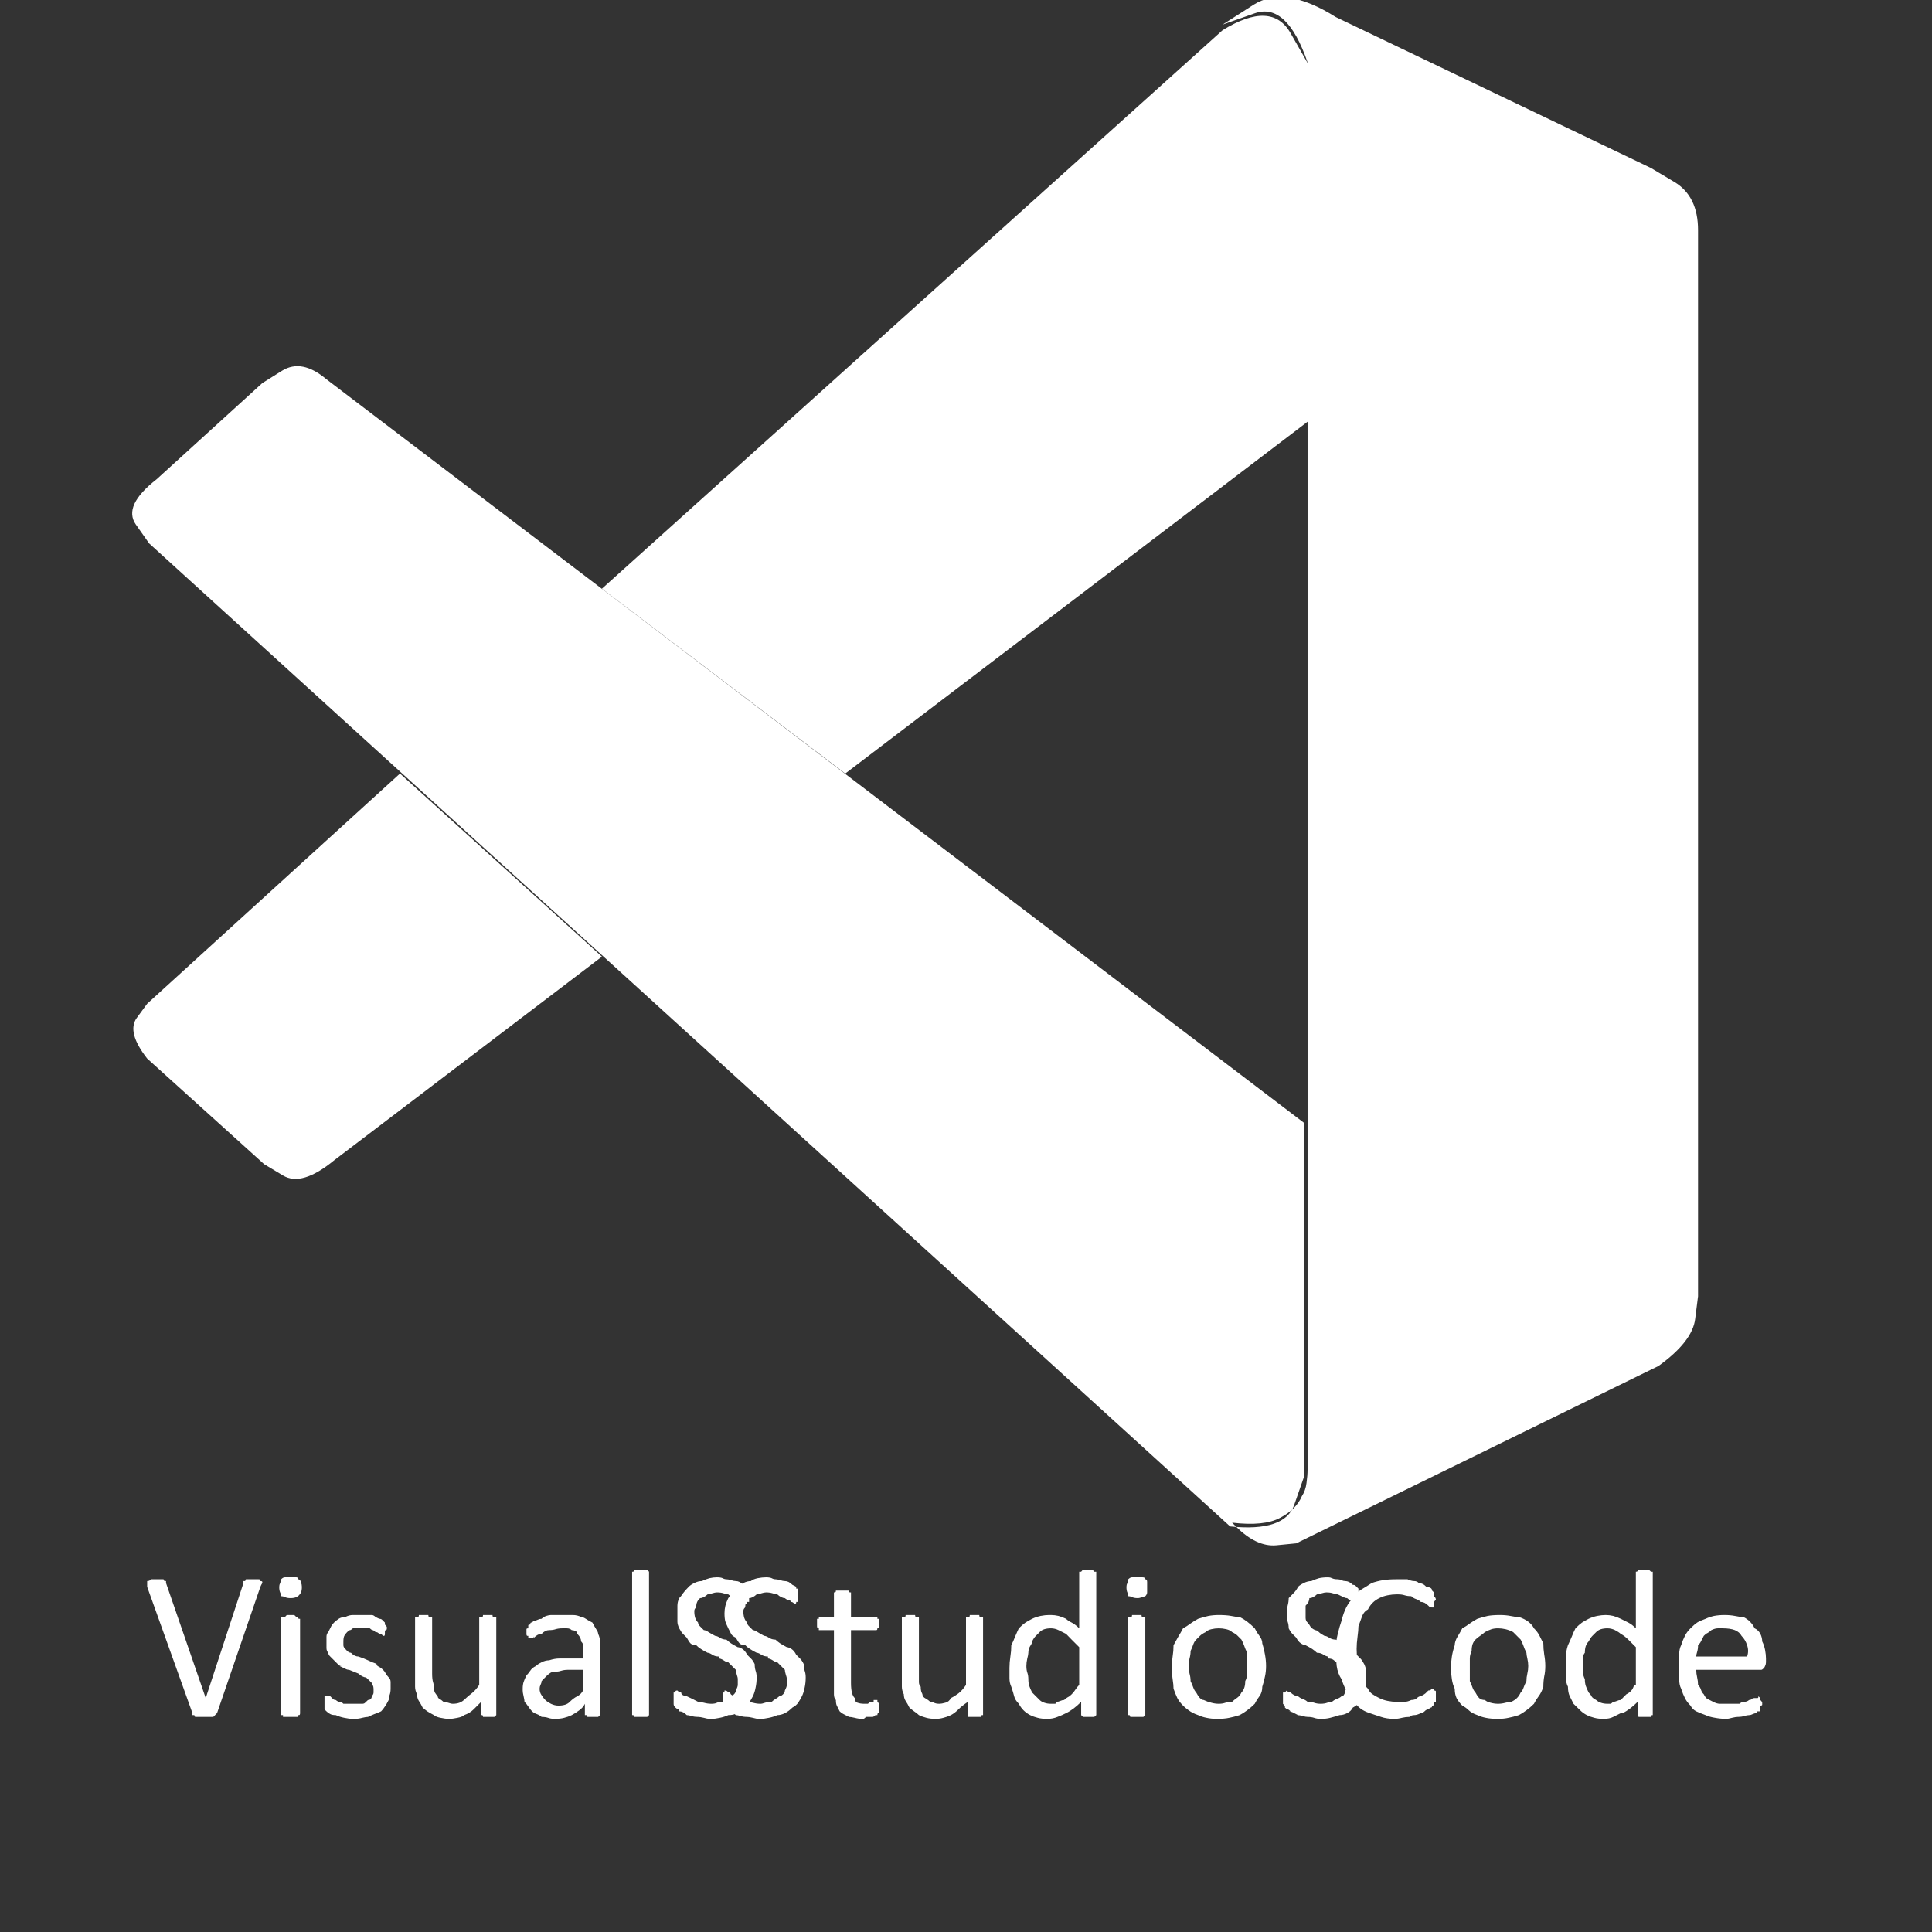 <svg xmlns="http://www.w3.org/2000/svg" xmlns:xlink="http://www.w3.org/1999/xlink" width="128" height="128"><rect width="100%" height="100%" fill="#333333" stroke="none"/><path fill="#ffffff" d="M81.50 101.13L9.88 36Q9.88 36 9 34.75Q8.13 33.50 10.38 31.75L10.38 31.75L17.38 25.38Q17.38 25.38 18.69 24.56Q20 23.75 21.63 25.13L21.63 25.13L86.38 74.38L86.38 97.88Q86.38 97.88 85.75 99.69Q85.13 101.50 81.50 101.13L81.50 101.13ZM39.88 63.38L26.50 51.25L9.75 66.50Q9.75 66.50 9.06 67.44Q8.38 68.38 9.75 70.13L9.75 70.13L17.50 77.13Q17.50 77.13 18.75 77.88Q20 78.63 22.13 76.88L22.13 76.88L39.88 63.38ZM39.88 39L56 51.25L86.88 27.75L86.75 4.38Q86.75 4.38 85.50 2.19Q84.25 0 81 2L81 2L39.88 39ZM81.63 100.88L81.88 101.13Q83.25 102.50 84.56 102.38Q85.88 102.25 85.88 102.25L85.88 102.25L109.88 90.50Q112.13 88.88 112.31 87.38Q112.50 85.88 112.50 85.88L112.50 85.88L112.50 15.25Q112.50 13 110.94 12.06Q109.38 11.13 109.38 11.13L109.38 11.13L88.50 1.13Q85.13-1 83.06 0.31Q81 1.63 81 1.63L81 1.63Q81 1.63 83.13 0.88Q85.25 0.13 86.63 4.13L86.63 4.13L86.63 97.38Q86.63 97.75 86.56 98.25Q86.50 98.75 86.25 99.13L86.25 99.13Q85.88 100 84.81 100.56Q83.75 101.13 81.63 100.88L81.63 100.88ZM17.25 105.13L14.38 113.50Q14.38 113.50 14.31 113.56Q14.25 113.63 14.25 113.63L14.25 113.63L14.25 113.63Q14.25 113.63 14.19 113.69Q14.13 113.75 14.13 113.75L14.13 113.75L14.13 113.75Q14.13 113.75 14.06 113.75Q14 113.75 13.88 113.75L13.88 113.75Q13.88 113.75 13.75 113.75Q13.63 113.75 13.63 113.75L13.63 113.75Q13.50 113.75 13.44 113.75Q13.38 113.75 13.25 113.75L13.25 113.75L13.25 113.75Q13.25 113.75 13.19 113.75Q13.13 113.75 13.13 113.75L13.13 113.75Q13 113.75 13 113.75Q13 113.75 13 113.75L13 113.75Q12.88 113.75 12.88 113.69Q12.88 113.63 12.88 113.63L12.88 113.63L12.88 113.63Q12.88 113.63 12.81 113.63Q12.75 113.63 12.75 113.63L12.75 113.63L12.75 113.63Q12.75 113.63 12.75 113.56Q12.75 113.50 12.75 113.50L12.75 113.50L12.75 113.50L9.75 105.13Q9.75 105.13 9.75 105.06Q9.75 105 9.75 104.88L9.75 104.88L9.75 104.88Q9.75 104.88 9.75 104.81Q9.75 104.75 9.75 104.75L9.75 104.75Q9.88 104.75 9.94 104.69Q10 104.63 10 104.63L10 104.63L10 104.63Q10.13 104.63 10.19 104.63Q10.25 104.63 10.38 104.63L10.38 104.63Q10.50 104.63 10.56 104.63Q10.63 104.63 10.63 104.63L10.63 104.63Q10.75 104.63 10.81 104.63Q10.88 104.63 10.88 104.75L10.88 104.75Q10.88 104.75 10.88 104.75Q10.88 104.75 11 104.75L11 104.75Q11 104.75 11 104.81Q11 104.88 11 104.88L11 104.88L13.63 112.50L16.13 104.88L16.13 104.75Q16.13 104.75 16.19 104.75Q16.25 104.75 16.25 104.75L16.25 104.75L16.25 104.75Q16.25 104.63 16.31 104.63Q16.38 104.63 16.50 104.63L16.50 104.63Q16.50 104.63 16.50 104.63Q16.50 104.63 16.50 104.63L16.50 104.63L16.50 104.63Q16.50 104.63 16.63 104.63Q16.75 104.63 16.75 104.63L16.75 104.63Q16.88 104.63 17 104.63Q17.13 104.63 17.13 104.63L17.13 104.63L17.13 104.63Q17.25 104.63 17.25 104.69Q17.25 104.75 17.25 104.75L17.25 104.75Q17.38 104.75 17.38 104.81Q17.38 104.88 17.38 104.88L17.38 104.88Q17.38 104.88 17.31 105Q17.25 105.13 17.25 105.13L17.25 105.13L17.25 105.13ZM19.88 107.25L19.88 113.50Q19.88 113.63 19.81 113.63Q19.75 113.63 19.75 113.63L19.75 113.63L19.75 113.63Q19.75 113.63 19.75 113.63Q19.75 113.63 19.75 113.75L19.75 113.75L19.75 113.75Q19.63 113.75 19.63 113.75Q19.63 113.75 19.50 113.75L19.50 113.75L19.50 113.75Q19.50 113.75 19.44 113.75Q19.38 113.75 19.25 113.75L19.25 113.75Q19.13 113.75 19.06 113.75Q19 113.75 19 113.75L19 113.75L19 113.75Q18.88 113.75 18.88 113.75Q18.88 113.75 18.75 113.75L18.75 113.75L18.75 113.75Q18.75 113.63 18.75 113.63Q18.75 113.63 18.63 113.63L18.63 113.63L18.63 113.63Q18.63 113.63 18.63 113.63Q18.63 113.63 18.63 113.50L18.63 113.50Q18.63 113.50 18.63 113.50Q18.63 113.50 18.63 113.50L18.63 113.50L18.63 113.50L18.63 107.25Q18.63 107.25 18.63 107.25Q18.63 107.25 18.63 107.25L18.63 107.25Q18.63 107.25 18.63 107.25Q18.63 107.25 18.63 107.13L18.63 107.13L18.63 107.13Q18.75 107.13 18.75 107.13Q18.75 107.13 18.75 107.13L18.75 107.13L18.75 107.13Q18.88 107.13 18.88 107.13Q18.88 107.13 19 107L19 107L19 107Q19 107 19.06 107Q19.13 107 19.25 107L19.25 107Q19.38 107 19.44 107Q19.50 107 19.50 107L19.50 107L19.50 107Q19.63 107.13 19.63 107.13Q19.63 107.13 19.75 107.13L19.75 107.13Q19.75 107.13 19.75 107.13Q19.75 107.13 19.75 107.13L19.75 107.13Q19.75 107.25 19.81 107.25Q19.88 107.25 19.88 107.25L19.88 107.25ZM20 105.13L20 105.13Q20 105.38 19.94 105.50Q19.88 105.63 19.75 105.75L19.75 105.75Q19.75 105.75 19.63 105.81Q19.50 105.88 19.25 105.88L19.25 105.88Q19 105.88 18.88 105.81Q18.75 105.75 18.63 105.75L18.63 105.75Q18.63 105.63 18.56 105.50Q18.50 105.38 18.50 105.13L18.50 105.13Q18.50 105 18.56 104.88Q18.63 104.75 18.63 104.63L18.63 104.63Q18.75 104.50 18.88 104.50Q19 104.50 19.25 104.50L19.25 104.50Q19.50 104.50 19.63 104.50Q19.75 104.50 19.75 104.63L19.75 104.63Q19.88 104.63 19.94 104.81Q20 105 20 105.13L20 105.13ZM25.88 111.88L25.88 111.88Q25.88 112.13 25.81 112.31Q25.75 112.50 25.75 112.63L25.75 112.63Q25.63 112.88 25.50 113.06Q25.38 113.25 25.25 113.38L25.25 113.38Q25 113.50 24.81 113.56Q24.63 113.63 24.38 113.75L24.38 113.75Q24.25 113.75 24 113.81Q23.75 113.88 23.50 113.88L23.50 113.88Q23.50 113.88 23.44 113.88Q23.38 113.88 23.38 113.88L23.38 113.88L23.38 113.88Q23.38 113.88 23.38 113.88Q23.38 113.88 23.38 113.88L23.38 113.88Q23.13 113.88 22.81 113.81Q22.50 113.75 22.25 113.63L22.25 113.63L22.25 113.63Q22 113.63 21.88 113.56Q21.75 113.50 21.63 113.38L21.63 113.38L21.63 113.38Q21.50 113.25 21.50 113.25Q21.50 113.25 21.50 113.13L21.50 113.13L21.50 113.13Q21.50 113.13 21.50 113Q21.50 112.88 21.50 112.88L21.50 112.88Q21.50 112.88 21.50 112.88Q21.50 112.88 21.50 112.75L21.50 112.75L21.50 112.75Q21.50 112.75 21.50 112.75Q21.50 112.75 21.50 112.75L21.50 112.75Q21.50 112.63 21.50 112.56Q21.50 112.50 21.50 112.38L21.50 112.38L21.50 112.38Q21.50 112.38 21.50 112.38Q21.50 112.38 21.50 112.38L21.50 112.38Q21.63 112.38 21.63 112.38Q21.63 112.38 21.63 112.38L21.63 112.38L21.63 112.38Q21.63 112.38 21.69 112.38Q21.75 112.38 21.88 112.38L21.88 112.38Q22 112.50 22.06 112.56Q22.13 112.63 22.25 112.63L22.25 112.63Q22.38 112.75 22.50 112.75Q22.63 112.75 22.75 112.88L22.75 112.88L22.75 112.88Q22.88 112.88 23.06 112.88Q23.25 112.88 23.50 112.88L23.50 112.88Q23.63 112.88 23.75 112.88Q23.88 112.88 24 112.88L24 112.88Q24.13 112.88 24.19 112.81Q24.25 112.75 24.38 112.63L24.38 112.63Q24.50 112.63 24.56 112.56Q24.63 112.50 24.63 112.38L24.63 112.38L24.63 112.38Q24.75 112.25 24.75 112.13Q24.75 112 24.75 112L24.75 112Q24.75 111.88 24.75 111.88Q24.75 111.88 24.75 111.88L24.75 111.88L24.75 111.88Q24.75 111.88 24.75 111.88Q24.75 111.88 24.75 111.88L24.75 111.88Q24.75 111.75 24.69 111.63Q24.63 111.50 24.63 111.50L24.63 111.50L24.63 111.50Q24.50 111.38 24.44 111.31Q24.38 111.25 24.25 111.13L24.25 111.13L24.25 111.13Q24.13 111.13 24 111.06Q23.88 111 23.75 110.88L23.75 110.88L23.75 110.88L23.13 110.63Q23 110.63 22.88 110.56Q22.75 110.50 22.50 110.38L22.50 110.38L22.63 110.38Q22.50 110.38 22.38 110.25Q22.25 110.13 22.13 110L22.13 110L22.13 110Q22 109.88 21.88 109.75Q21.75 109.63 21.75 109.50L21.75 109.50L21.75 109.50Q21.63 109.38 21.63 109.19Q21.63 109 21.63 108.88L21.63 108.88Q21.63 108.88 21.63 108.88Q21.63 108.88 21.63 108.75L21.63 108.75L21.63 108.75Q21.63 108.63 21.63 108.44Q21.63 108.25 21.75 108.13L21.75 108.13Q21.88 107.88 21.94 107.75Q22 107.63 22.13 107.50L22.13 107.50L22.13 107.50Q22.25 107.38 22.44 107.25Q22.63 107.13 22.88 107.13L22.88 107.13Q23.13 107 23.38 107Q23.63 107 23.88 107L23.88 107Q24 107 24.13 107Q24.25 107 24.38 107L24.38 107L24.38 107Q24.50 107 24.63 107Q24.75 107 24.88 107.13L24.88 107.13Q24.88 107.13 25 107.19Q25.13 107.25 25.13 107.25L25.13 107.25Q25.25 107.25 25.31 107.31Q25.38 107.38 25.38 107.38L25.38 107.38Q25.38 107.38 25.44 107.44Q25.50 107.50 25.50 107.50L25.50 107.50Q25.50 107.50 25.50 107.50Q25.50 107.50 25.50 107.50L25.50 107.50Q25.50 107.63 25.50 107.63Q25.50 107.63 25.50 107.63L25.50 107.63L25.50 107.63Q25.63 107.75 25.63 107.81Q25.63 107.88 25.63 107.88L25.63 107.88Q25.63 108 25.56 108Q25.50 108 25.50 108.13L25.50 108.13L25.50 108.13Q25.50 108.13 25.50 108.13Q25.50 108.13 25.50 108.13L25.50 108.13Q25.50 108.13 25.50 108.19Q25.50 108.25 25.50 108.25L25.50 108.25L25.50 108.25Q25.50 108.25 25.50 108.25Q25.50 108.25 25.50 108.25L25.50 108.25Q25.50 108.38 25.44 108.38Q25.38 108.38 25.38 108.38L25.38 108.38Q25.38 108.38 25.38 108.38Q25.38 108.38 25.38 108.38L25.38 108.38L25.38 108.38Q25.38 108.38 25.31 108.31Q25.25 108.25 25.25 108.25L25.25 108.25Q25.13 108.25 25.06 108.19Q25 108.13 24.88 108.13L24.88 108.13L24.88 108.13Q24.75 108 24.69 108Q24.63 108 24.50 107.88L24.50 107.88L24.50 107.88Q24.38 107.88 24.19 107.88Q24 107.88 23.88 107.88L23.88 107.88Q23.88 107.88 23.88 107.88Q23.88 107.88 23.88 107.88L23.88 107.88L23.88 107.88Q23.88 107.88 23.88 107.88Q23.88 107.88 23.88 107.88L23.88 107.88Q23.75 107.88 23.63 107.88Q23.50 107.88 23.38 107.88L23.38 107.88L23.38 107.88Q23.25 108 23.19 108Q23.13 108 23 108.13L23 108.13L23 108.13Q22.88 108.25 22.81 108.38Q22.75 108.50 22.75 108.75L22.75 108.75Q22.75 108.75 22.75 108.75Q22.75 108.75 22.75 108.75L22.75 108.75L22.75 108.75Q22.75 108.75 22.75 108.75Q22.75 108.75 22.75 108.75L22.75 108.75Q22.75 108.88 22.75 109Q22.75 109.13 22.88 109.25L22.88 109.25L22.88 109.25Q22.88 109.25 23 109.38Q23.13 109.50 23.25 109.50L23.25 109.50Q23.38 109.63 23.50 109.69Q23.63 109.75 23.75 109.75L23.75 109.75Q24.13 109.88 24.38 110Q24.63 110.13 25 110.25L25 110.25L24.88 110.25Q25 110.38 25.13 110.44Q25.25 110.50 25.38 110.63L25.38 110.63Q25.50 110.75 25.56 110.88Q25.63 111 25.75 111.13L25.75 111.13Q25.88 111.25 25.88 111.44Q25.88 111.63 25.88 111.88L25.88 111.88ZM32.88 107.25L32.88 113.50Q32.88 113.63 32.88 113.63Q32.88 113.63 32.88 113.63L32.88 113.63L32.88 113.63Q32.88 113.63 32.88 113.63Q32.88 113.63 32.75 113.75L32.75 113.75Q32.75 113.75 32.69 113.75Q32.63 113.75 32.63 113.75L32.63 113.75L32.63 113.75Q32.63 113.75 32.56 113.75Q32.50 113.75 32.38 113.75L32.38 113.75Q32.38 113.75 32.25 113.75Q32.13 113.75 32.13 113.75L32.13 113.75Q32.13 113.75 32.06 113.75Q32 113.75 32 113.75L32 113.75L32 113.75Q32 113.63 31.94 113.63Q31.88 113.63 31.88 113.63L31.88 113.63L31.88 113.63Q31.88 113.63 31.88 113.63Q31.88 113.63 31.88 113.50L31.88 113.50Q31.88 113.50 31.88 113.50Q31.88 113.50 31.88 113.50L31.88 113.50L31.88 113.50L31.88 112.75Q31.63 113 31.38 113.25Q31.13 113.50 30.75 113.63L30.75 113.63Q30.63 113.75 30.31 113.81Q30 113.88 29.75 113.88L29.75 113.88L29.75 113.88Q29.50 113.88 29.19 113.81Q28.88 113.75 28.75 113.63L28.75 113.63Q28.50 113.50 28.31 113.38Q28.13 113.25 28 113.13L28 113.13L28 113.13Q27.88 112.88 27.75 112.69Q27.63 112.50 27.63 112.25L27.63 112.25L27.63 112.25Q27.50 112 27.50 111.75Q27.50 111.50 27.50 111.13L27.50 111.13Q27.50 111.13 27.50 111.13Q27.50 111.13 27.50 111.13L27.50 111.13L27.50 111.13L27.50 107.25Q27.50 107.25 27.50 107.25Q27.50 107.25 27.50 107.25L27.50 107.25Q27.50 107.25 27.50 107.25Q27.50 107.25 27.50 107.13L27.50 107.13L27.50 107.13Q27.50 107.13 27.56 107.13Q27.63 107.13 27.63 107.13L27.63 107.13L27.63 107.13Q27.63 107.13 27.69 107.13Q27.75 107.13 27.75 107L27.75 107L27.75 107Q27.88 107 27.94 107Q28 107 28.13 107L28.13 107Q28.13 107 28.19 107Q28.25 107 28.38 107L28.38 107L28.38 107Q28.38 107.13 28.44 107.13Q28.50 107.13 28.50 107.13L28.50 107.13Q28.63 107.13 28.63 107.13Q28.63 107.13 28.63 107.13L28.63 107.13Q28.63 107.25 28.63 107.25Q28.63 107.25 28.63 107.25L28.63 107.25L28.63 110.88Q28.63 111.25 28.69 111.44Q28.75 111.63 28.75 111.75L28.75 111.75Q28.75 112 28.81 112.13Q28.88 112.25 29 112.38L29 112.38Q29 112.50 29.13 112.56Q29.25 112.63 29.38 112.75L29.38 112.75Q29.50 112.75 29.69 112.81Q29.88 112.88 30 112.88L30 112.88Q30.25 112.88 30.44 112.81Q30.63 112.75 30.88 112.50L30.88 112.50Q31 112.38 31.25 112.19Q31.50 112 31.75 111.63L31.75 111.63L31.75 107.25Q31.75 107.25 31.75 107.25Q31.75 107.25 31.75 107.25L31.75 107.25Q31.75 107.25 31.75 107.25Q31.75 107.25 31.75 107.13L31.75 107.13L31.75 107.13Q31.75 107.13 31.81 107.13Q31.88 107.13 31.88 107.13L31.88 107.13L31.88 107.13Q31.88 107.13 31.94 107.13Q32 107.13 32 107L32 107L32 107Q32.13 107 32.19 107Q32.25 107 32.38 107L32.38 107Q32.38 107 32.44 107Q32.50 107 32.63 107L32.63 107L32.63 107Q32.63 107.13 32.69 107.13Q32.75 107.13 32.75 107.13L32.75 107.13Q32.88 107.13 32.88 107.13Q32.88 107.13 32.88 107.13L32.88 107.13Q32.88 107.25 32.88 107.25Q32.88 107.25 32.88 107.25L32.88 107.25ZM39.75 109.25L39.75 113.50Q39.75 113.63 39.75 113.63Q39.75 113.63 39.75 113.63L39.75 113.63Q39.63 113.75 39.63 113.75Q39.63 113.75 39.50 113.75L39.50 113.75L39.50 113.75Q39.50 113.75 39.44 113.75Q39.38 113.75 39.25 113.75L39.25 113.75Q39.25 113.75 39.25 113.75Q39.25 113.75 39.25 113.75L39.25 113.75L39.25 113.75Q39.25 113.75 39.25 113.75Q39.25 113.75 39.25 113.75L39.25 113.75Q39.13 113.75 39.06 113.75Q39 113.75 39 113.75L39 113.75L39 113.75Q39 113.75 38.94 113.75Q38.88 113.75 38.88 113.63L38.88 113.63L38.88 113.63Q38.75 113.63 38.75 113.63Q38.75 113.63 38.75 113.50L38.75 113.50L38.75 112.88Q38.63 113.13 38.38 113.31Q38.13 113.50 37.88 113.63L37.88 113.63L37.88 113.63Q37.63 113.75 37.38 113.81Q37.13 113.88 36.75 113.88L36.75 113.88Q36.75 113.88 36.75 113.88Q36.75 113.88 36.75 113.88L36.75 113.88L36.75 113.88Q36.50 113.88 36.31 113.81Q36.13 113.75 35.88 113.75L35.88 113.75Q35.75 113.63 35.56 113.56Q35.38 113.50 35.25 113.38L35.25 113.38L35.25 113.38Q35.13 113.25 35 113.06Q34.88 112.88 34.75 112.75L34.75 112.75L34.75 112.75Q34.75 112.63 34.69 112.38Q34.63 112.13 34.63 112L34.63 112Q34.63 112 34.63 112Q34.63 112 34.63 111.88L34.63 111.88L34.63 111.88Q34.63 111.63 34.69 111.44Q34.75 111.25 34.88 111L34.88 111Q35 110.88 35.13 110.69Q35.25 110.50 35.50 110.38L35.50 110.38Q35.63 110.25 35.88 110.13Q36.13 110 36.38 110L36.38 110L36.38 110Q36.75 109.88 37.06 109.88Q37.38 109.88 37.75 109.88L37.75 109.88Q37.75 109.88 37.75 109.88Q37.75 109.88 37.75 109.88L37.75 109.88L38.63 109.88L38.63 109.38Q38.63 109.13 38.63 109Q38.63 108.88 38.50 108.75L38.50 108.75Q38.50 108.63 38.44 108.50Q38.38 108.38 38.25 108.25L38.25 108.25L38.25 108.25Q38.25 108.13 38.13 108.06Q38 108 37.88 108L37.88 108L37.88 108Q37.75 107.88 37.56 107.88Q37.38 107.88 37.25 107.88L37.25 107.88Q37.25 107.88 37.25 107.88Q37.25 107.88 37.25 107.88L37.25 107.88L37.25 107.88Q37 107.88 36.81 107.94Q36.63 108 36.38 108L36.38 108Q36.25 108 36.13 108.06Q36 108.13 35.88 108.25L35.88 108.25Q35.75 108.25 35.63 108.31Q35.50 108.38 35.38 108.50L35.38 108.50L35.38 108.38Q35.38 108.50 35.31 108.50Q35.25 108.50 35.13 108.50L35.13 108.50Q35.13 108.50 35.13 108.50Q35.13 108.50 35.13 108.50L35.13 108.50Q35.13 108.50 35.13 108.50Q35.13 108.50 35 108.50L35 108.50L35 108.50Q35 108.50 35 108.50Q35 108.50 35 108.38L35 108.38L35 108.38Q35 108.38 34.94 108.38Q34.88 108.38 34.88 108.25L34.88 108.25L34.88 108.25L34.88 108.13Q34.88 108 34.88 107.94Q34.88 107.88 35 107.88L35 107.88Q35 107.75 35 107.69Q35 107.63 35.13 107.63L35.13 107.63Q35.13 107.50 35.19 107.50Q35.25 107.50 35.38 107.38L35.38 107.38L35.38 107.38Q35.50 107.38 35.63 107.31Q35.75 107.25 35.88 107.25L35.88 107.25Q36 107.13 36.19 107.06Q36.38 107 36.50 107L36.50 107L36.63 107Q36.75 107 36.94 107Q37.13 107 37.25 107L37.25 107Q37.63 107 37.94 107Q38.25 107 38.50 107.13L38.50 107.13Q38.63 107.13 38.81 107.25Q39 107.38 39.25 107.50L39.25 107.50Q39.38 107.75 39.50 107.94Q39.63 108.13 39.63 108.25L39.63 108.25Q39.75 108.50 39.75 108.75Q39.75 109 39.75 109.25L39.75 109.25ZM38.63 112L38.63 110.63L37.63 110.63Q37.38 110.63 37.19 110.69Q37 110.75 36.88 110.75L36.88 110.75Q36.63 110.75 36.50 110.81Q36.38 110.88 36.25 111L36.25 111Q36.13 111.13 36.06 111.19Q36 111.25 35.88 111.38L35.88 111.38L35.88 111.38Q35.88 111.50 35.81 111.63Q35.75 111.75 35.75 111.88L35.75 111.88Q35.75 112.13 35.88 112.31Q36 112.50 36.13 112.63L36.13 112.63Q36.25 112.75 36.50 112.88Q36.75 113 37 113L37 113Q37.25 113 37.44 112.94Q37.63 112.88 37.75 112.75L37.75 112.75Q38 112.50 38.25 112.38Q38.50 112.25 38.63 112L38.63 112L38.63 112ZM43 104.25L43 113.50Q43 113.63 43 113.63Q43 113.63 43 113.63L43 113.63L43 113.63Q43 113.63 43 113.63Q43 113.63 42.88 113.75L42.88 113.75L42.88 113.75Q42.88 113.75 42.81 113.75Q42.75 113.75 42.75 113.75L42.75 113.75L42.75 113.75Q42.63 113.75 42.56 113.75Q42.50 113.75 42.50 113.75L42.50 113.75Q42.38 113.75 42.31 113.75Q42.25 113.75 42.13 113.75L42.13 113.75L42.13 113.75Q42.13 113.75 42.06 113.75Q42 113.75 42 113.75L42 113.75L42 113.75Q42 113.63 41.94 113.63Q41.88 113.63 41.88 113.63L41.88 113.63L41.88 113.63Q41.88 113.63 41.88 113.63Q41.88 113.63 41.88 113.50L41.88 113.50Q41.88 113.50 41.88 113.50Q41.88 113.50 41.88 113.50L41.88 113.50L41.88 113.50L41.88 104.25Q41.88 104.25 41.88 104.19Q41.88 104.13 41.88 104.13L41.88 104.13Q41.88 104.13 41.94 104.13Q42 104.13 42 104L42 104L42 104Q42 104 42.06 104Q42.13 104 42.13 104L42.13 104L42.13 104Q42.25 104 42.31 104Q42.38 104 42.50 104L42.50 104Q42.50 104 42.56 104Q42.63 104 42.75 104L42.75 104L42.75 104Q42.75 104 42.81 104Q42.88 104 42.88 104L42.88 104L42.88 104Q43 104.13 43 104.13Q43 104.13 43 104.13L43 104.13Q43 104.13 43 104.19Q43 104.25 43 104.25L43 104.25ZM50.13 111.13L50.13 111.13Q50.13 111.50 50.06 111.81Q50 112.13 49.88 112.38L49.88 112.38Q49.75 112.63 49.63 112.81Q49.50 113 49.25 113.13L49.25 113.13L49.25 113.13Q49 113.38 48.81 113.50Q48.63 113.63 48.25 113.63L48.25 113.63Q48 113.75 47.69 113.81Q47.38 113.88 47.13 113.88L47.13 113.88Q47.13 113.88 47.13 113.88Q47.13 113.88 47.13 113.88L47.13 113.88L47.13 113.88Q47.13 113.88 47.13 113.88Q47.13 113.88 47 113.88L47 113.88Q46.88 113.88 46.63 113.81Q46.38 113.75 46.25 113.75L46.25 113.75L46.25 113.75Q46 113.75 45.81 113.69Q45.63 113.63 45.50 113.63L45.50 113.63L45.50 113.63Q45.38 113.50 45.25 113.44Q45.13 113.38 45 113.38L45 113.38L45 113.38Q45 113.25 44.94 113.25Q44.88 113.25 44.75 113.13L44.75 113.13L44.75 113.13Q44.75 113.13 44.69 113.06Q44.63 113 44.63 112.88L44.63 112.88L44.63 112.88Q44.63 112.88 44.63 112.81Q44.63 112.75 44.63 112.63L44.63 112.63Q44.63 112.63 44.63 112.63Q44.63 112.63 44.63 112.63L44.63 112.63L44.63 112.63L44.63 112.38Q44.63 112.25 44.63 112.25Q44.63 112.25 44.63 112.13L44.63 112.13L44.63 112.13Q44.63 112.13 44.69 112.13Q44.75 112.13 44.75 112.13L44.75 112.13Q44.75 112.13 44.75 112.06Q44.75 112 44.88 112L44.88 112Q44.88 112 44.88 112Q44.88 112 44.88 112L44.88 112L44.88 112Q44.88 112 44.94 112.06Q45 112.13 45.13 112.13L45.13 112.13Q45.13 112.25 45.25 112.31Q45.38 112.38 45.50 112.38L45.50 112.38Q45.75 112.50 45.88 112.56Q46 112.63 46.25 112.75L46.25 112.75Q46.38 112.75 46.63 112.81Q46.88 112.88 47.13 112.88L47.13 112.88Q47.38 112.88 47.50 112.81Q47.63 112.75 47.88 112.75L47.88 112.75Q48 112.63 48.13 112.56Q48.25 112.50 48.38 112.38L48.38 112.38Q48.50 112.38 48.63 112.25Q48.75 112.13 48.75 112L48.75 112Q48.88 111.75 48.88 111.63Q48.88 111.50 48.88 111.25L48.88 111.25Q48.88 111.13 48.81 110.94Q48.75 110.75 48.75 110.63L48.75 110.63Q48.63 110.50 48.50 110.38Q48.38 110.25 48.25 110.13L48.25 110.13L48.25 110.13Q48.13 110.13 47.94 110Q47.75 109.88 47.63 109.88L47.63 109.88L47.63 109.75Q47.38 109.75 47.19 109.63Q47 109.50 46.88 109.50L46.88 109.50Q46.63 109.38 46.44 109.25Q46.25 109.13 46.13 109L46.13 109Q45.88 109 45.75 108.88Q45.63 108.75 45.50 108.50L45.50 108.50L45.50 108.50Q45.38 108.38 45.25 108.25Q45.13 108.13 45 107.88L45 107.88L45 107.88Q44.88 107.63 44.88 107.44Q44.88 107.25 44.88 106.88L44.88 106.88Q44.88 106.63 44.88 106.38Q44.88 106.13 45 105.88L45 105.88Q45.13 105.75 45.25 105.56Q45.38 105.38 45.63 105.13L45.63 105.13Q45.75 105 46 104.88Q46.25 104.75 46.50 104.75L46.50 104.75Q46.75 104.63 47 104.56Q47.25 104.50 47.50 104.50L47.50 104.50Q47.50 104.50 47.50 104.50Q47.50 104.50 47.50 104.50L47.50 104.50L47.50 104.50Q47.75 104.50 47.88 104.56Q48 104.63 48.13 104.63L48.13 104.63Q48.25 104.63 48.44 104.69Q48.63 104.75 48.75 104.75L48.75 104.75Q48.88 104.75 49 104.81Q49.13 104.88 49.25 105L49.25 105Q49.38 105 49.44 105.06Q49.50 105.13 49.50 105.13L49.50 105.13Q49.50 105.13 49.50 105.19Q49.50 105.25 49.63 105.25L49.63 105.25L49.63 105.25Q49.63 105.25 49.63 105.25Q49.63 105.25 49.63 105.38L49.63 105.38Q49.63 105.38 49.63 105.38Q49.63 105.38 49.63 105.50L49.63 105.50Q49.63 105.50 49.63 105.56Q49.63 105.63 49.63 105.63L49.63 105.63Q49.63 105.75 49.63 105.81Q49.63 105.88 49.63 105.88L49.63 105.88L49.63 105.88Q49.63 106 49.63 106Q49.63 106 49.63 106.13L49.63 106.13L49.63 106.13Q49.63 106.13 49.56 106.13Q49.50 106.13 49.50 106.13L49.50 106.13L49.50 106.13Q49.50 106.13 49.50 106.19Q49.50 106.25 49.50 106.25L49.50 106.25Q49.50 106.25 49.50 106.25Q49.50 106.25 49.50 106.25L49.50 106.25L49.50 106.25Q49.38 106.25 49.31 106.19Q49.25 106.13 49.25 106.13L49.25 106.13Q49.13 106 49 106Q48.88 106 48.88 105.88L48.88 105.88L48.75 105.88Q48.63 105.88 48.50 105.81Q48.38 105.75 48.25 105.63L48.25 105.63L48.25 105.63Q48.13 105.63 47.94 105.56Q47.75 105.50 47.50 105.50L47.50 105.50Q47.38 105.50 47.19 105.56Q47 105.63 46.88 105.63L46.88 105.63Q46.75 105.75 46.63 105.81Q46.50 105.88 46.38 105.88L46.38 105.88L46.38 105.88Q46.25 106 46.19 106.13Q46.13 106.25 46.13 106.38L46.13 106.38L46.13 106.38Q46.13 106.50 46.06 106.56Q46 106.63 46 106.75L46 106.75Q46 107 46.06 107.19Q46.13 107.38 46.25 107.50L46.25 107.50Q46.25 107.63 46.38 107.75Q46.50 107.88 46.63 108L46.63 108Q46.75 108 46.94 108.13Q47.13 108.25 47.38 108.38L47.38 108.38Q47.50 108.38 47.69 108.50Q47.88 108.63 48.13 108.63L48.13 108.63Q48.25 108.75 48.44 108.88Q48.63 109 48.88 109.13L48.88 109.13Q49 109.13 49.19 109.25Q49.38 109.38 49.50 109.63L49.50 109.63L49.50 109.63Q49.63 109.75 49.75 109.88Q49.88 110 50 110.25L50 110.25Q50 110.50 50.06 110.69Q50.13 110.88 50.13 111.13L50.13 111.13ZM53.38 111.13L53.38 111.13Q53.38 111.50 53.31 111.81Q53.25 112.13 53.13 112.38L53.13 112.38Q53 112.63 52.88 112.81Q52.75 113 52.50 113.13L52.50 113.13L52.50 113.13Q52.25 113.38 52 113.50Q51.75 113.63 51.50 113.63L51.50 113.63Q51.25 113.75 50.94 113.81Q50.63 113.88 50.38 113.88L50.38 113.88Q50.38 113.88 50.38 113.88Q50.38 113.88 50.38 113.88L50.38 113.88L50.38 113.88Q50.25 113.88 50.25 113.88Q50.25 113.88 50.25 113.88L50.25 113.88Q50.13 113.88 49.88 113.81Q49.63 113.75 49.50 113.75L49.50 113.75L49.50 113.75Q49.25 113.75 49.06 113.69Q48.88 113.63 48.75 113.63L48.75 113.63L48.75 113.63Q48.63 113.50 48.50 113.44Q48.38 113.38 48.25 113.38L48.25 113.38L48.25 113.38Q48.25 113.25 48.13 113.25Q48 113.25 48 113.13L48 113.13L48 113.13Q48 113.13 47.94 113.06Q47.88 113 47.88 112.88L47.88 112.88L47.88 112.88Q47.88 112.88 47.88 112.81Q47.88 112.75 47.88 112.63L47.88 112.63Q47.88 112.63 47.88 112.63Q47.88 112.63 47.88 112.63L47.88 112.63L47.88 112.63L47.88 112.38Q47.88 112.25 47.88 112.25Q47.88 112.25 47.88 112.13L47.88 112.13L47.88 112.13Q47.88 112.13 47.88 112.13Q47.88 112.13 48 112.13L48 112.13Q48 112.13 48 112.06Q48 112 48 112L48 112Q48 112 48 112Q48 112 48 112L48 112L48 112Q48.13 112 48.19 112.06Q48.25 112.13 48.38 112.13L48.38 112.13Q48.38 112.25 48.50 112.31Q48.63 112.38 48.75 112.38L48.75 112.38Q48.88 112.50 49.06 112.56Q49.25 112.63 49.50 112.75L49.50 112.75Q49.63 112.75 49.88 112.81Q50.13 112.88 50.38 112.88L50.38 112.88Q50.50 112.88 50.69 112.81Q50.88 112.75 51.13 112.75L51.13 112.75Q51.25 112.63 51.38 112.56Q51.50 112.50 51.63 112.38L51.63 112.38Q51.75 112.38 51.88 112.25Q52 112.13 52 112L52 112Q52.13 111.75 52.13 111.63Q52.13 111.50 52.13 111.25L52.13 111.25Q52.13 111.13 52.06 110.94Q52 110.75 52 110.63L52 110.63Q51.88 110.50 51.75 110.38Q51.63 110.25 51.50 110.13L51.50 110.13L51.50 110.13Q51.38 110.13 51.19 110Q51 109.88 50.88 109.88L50.88 109.88L50.88 109.75Q50.63 109.75 50.44 109.63Q50.25 109.50 50.13 109.50L50.13 109.50Q49.88 109.38 49.69 109.25Q49.50 109.13 49.38 109L49.38 109Q49.13 109 49 108.88Q48.88 108.75 48.75 108.50L48.75 108.50L48.75 108.50Q48.50 108.38 48.44 108.25Q48.38 108.13 48.25 107.88L48.25 107.88L48.25 107.88Q48.13 107.63 48.06 107.44Q48 107.25 48 106.88L48 106.88Q48 106.63 48.06 106.38Q48.13 106.13 48.25 105.88L48.25 105.88Q48.38 105.75 48.50 105.56Q48.63 105.38 48.88 105.13L48.88 105.13Q49 105 49.25 104.88Q49.50 104.75 49.75 104.75L49.75 104.75Q49.88 104.63 50.19 104.56Q50.50 104.50 50.75 104.50L50.75 104.50Q50.75 104.50 50.75 104.50Q50.75 104.50 50.75 104.50L50.75 104.50L50.75 104.50Q51 104.50 51.13 104.56Q51.25 104.63 51.38 104.63L51.38 104.63Q51.50 104.63 51.69 104.69Q51.88 104.75 52 104.75L52 104.75Q52.13 104.75 52.25 104.81Q52.38 104.88 52.50 105L52.50 105Q52.50 105 52.63 105.06Q52.75 105.13 52.75 105.13L52.75 105.13Q52.75 105.13 52.75 105.19Q52.75 105.25 52.75 105.25L52.75 105.25L52.75 105.25Q52.88 105.25 52.88 105.25Q52.88 105.25 52.88 105.38L52.88 105.38Q52.88 105.38 52.88 105.38Q52.88 105.38 52.88 105.50L52.88 105.50Q52.88 105.50 52.88 105.56Q52.88 105.63 52.88 105.63L52.88 105.63Q52.88 105.75 52.88 105.81Q52.88 105.88 52.88 105.88L52.88 105.88L52.88 105.88Q52.88 106 52.88 106Q52.88 106 52.88 106.13L52.88 106.13L52.88 106.13Q52.75 106.13 52.75 106.13Q52.75 106.13 52.75 106.13L52.75 106.13L52.75 106.13Q52.75 106.13 52.75 106.19Q52.75 106.25 52.63 106.25L52.63 106.25Q52.63 106.25 52.63 106.25Q52.63 106.25 52.63 106.25L52.63 106.25L52.63 106.25Q52.63 106.25 52.56 106.19Q52.50 106.13 52.38 106.13L52.38 106.13Q52.38 106 52.25 106Q52.13 106 52 105.88L52 105.88L52 105.88Q51.88 105.88 51.75 105.81Q51.63 105.75 51.50 105.63L51.50 105.63L51.50 105.63Q51.38 105.63 51.19 105.56Q51 105.50 50.75 105.50L50.75 105.50Q50.63 105.50 50.44 105.56Q50.25 105.63 50.13 105.63L50.13 105.63Q50 105.75 49.88 105.81Q49.75 105.88 49.63 105.88L49.63 105.88L49.63 105.88Q49.50 106 49.44 106.13Q49.38 106.25 49.38 106.38L49.38 106.38L49.38 106.38Q49.38 106.50 49.31 106.56Q49.25 106.63 49.25 106.75L49.25 106.75Q49.25 107 49.31 107.19Q49.38 107.38 49.50 107.50L49.50 107.50Q49.50 107.63 49.63 107.75Q49.75 107.88 49.88 108L49.88 108Q50 108 50.19 108.13Q50.38 108.25 50.63 108.38L50.63 108.38Q50.75 108.38 50.94 108.50Q51.13 108.63 51.38 108.63L51.38 108.63Q51.50 108.75 51.69 108.88Q51.88 109 52.13 109.13L52.13 109.13Q52.25 109.13 52.44 109.25Q52.63 109.38 52.75 109.63L52.75 109.63L52.75 109.63Q52.88 109.75 53 109.88Q53.13 110 53.25 110.25L53.25 110.25Q53.25 110.50 53.31 110.69Q53.38 110.88 53.38 111.13L53.38 111.13ZM58.25 113.13L58.25 113.13Q58.25 113.13 58.25 113.25Q58.25 113.38 58.25 113.38L58.25 113.38Q58.25 113.50 58.19 113.50Q58.13 113.50 58.13 113.63L58.13 113.63L58.13 113.63Q58.13 113.63 58.06 113.63Q58 113.63 58 113.63L58 113.63L58 113.63Q57.88 113.75 57.81 113.75Q57.75 113.75 57.75 113.75L57.75 113.75L57.75 113.75Q57.63 113.75 57.56 113.75Q57.50 113.75 57.38 113.75L57.38 113.75Q57.25 113.88 57.19 113.88Q57.13 113.88 57.13 113.88L57.13 113.88L57.13 113.88Q56.88 113.88 56.63 113.81Q56.38 113.75 56.25 113.75L56.25 113.75Q56 113.63 55.88 113.56Q55.75 113.50 55.63 113.38L55.63 113.38L55.63 113.38Q55.50 113.13 55.44 113Q55.38 112.88 55.38 112.63L55.38 112.63L55.38 112.63Q55.25 112.50 55.25 112.25Q55.25 112 55.25 111.75L55.25 111.75Q55.25 111.75 55.25 111.75Q55.25 111.75 55.25 111.75L55.25 111.75L55.25 111.75L55.25 108L54.38 108Q54.25 108 54.25 108Q54.25 108 54.25 107.88L54.25 107.88Q54.13 107.88 54.13 107.75Q54.13 107.63 54.13 107.50L54.13 107.50Q54.13 107.50 54.13 107.44Q54.13 107.38 54.13 107.38L54.13 107.38Q54.13 107.25 54.13 107.25Q54.13 107.25 54.25 107.25L54.25 107.25L54.25 107.25Q54.25 107.13 54.25 107.13Q54.25 107.13 54.25 107.13L54.25 107.13Q54.25 107.13 54.31 107.13Q54.38 107.13 54.38 107.13L54.38 107.13Q54.38 107.13 54.38 107.13Q54.38 107.13 54.38 107.13L54.38 107.13L55.25 107.13L55.25 105.63Q55.25 105.63 55.25 105.56Q55.25 105.50 55.25 105.50L55.25 105.50Q55.25 105.50 55.31 105.50Q55.38 105.50 55.38 105.38L55.38 105.38L55.38 105.38Q55.38 105.38 55.44 105.38Q55.50 105.38 55.50 105.38L55.50 105.38L55.50 105.38Q55.63 105.38 55.69 105.38Q55.75 105.38 55.75 105.38L55.75 105.38Q55.88 105.38 55.94 105.38Q56 105.38 56.13 105.38L56.13 105.38L56.13 105.38Q56.13 105.38 56.19 105.38Q56.25 105.38 56.25 105.38L56.25 105.38L56.25 105.38Q56.25 105.50 56.31 105.50Q56.38 105.50 56.38 105.50L56.38 105.50Q56.38 105.50 56.38 105.56Q56.38 105.63 56.38 105.63L56.38 105.63L56.38 107.13L58 107.13Q58 107.13 58.06 107.13Q58.13 107.13 58.13 107.13L58.13 107.13Q58.13 107.13 58.13 107.13Q58.13 107.13 58.13 107.25L58.13 107.25Q58.13 107.25 58.19 107.25Q58.25 107.25 58.25 107.38L58.25 107.38Q58.25 107.38 58.25 107.44Q58.25 107.50 58.25 107.50L58.25 107.50Q58.25 107.63 58.25 107.63Q58.25 107.63 58.25 107.63L58.25 107.63Q58.25 107.75 58.25 107.81Q58.25 107.88 58.13 107.88L58.13 107.88L58.13 107.88Q58.13 108 58.06 108Q58 108 58 108L58 108L56.38 108L56.38 111.50Q56.38 111.88 56.44 112.13Q56.50 112.38 56.63 112.50L56.63 112.50Q56.63 112.75 56.81 112.81Q57 112.88 57.25 112.88L57.25 112.88Q57.38 112.88 57.44 112.88Q57.50 112.88 57.50 112.88L57.50 112.88Q57.63 112.75 57.69 112.75Q57.75 112.75 57.75 112.75L57.75 112.75Q57.88 112.75 57.88 112.75Q57.88 112.75 57.88 112.63L57.88 112.63Q58 112.63 58 112.63Q58 112.63 58.13 112.63L58.13 112.63L58.13 112.63Q58.13 112.63 58.13 112.63Q58.13 112.63 58.13 112.63L58.13 112.63Q58.13 112.63 58.13 112.69Q58.13 112.75 58.13 112.75L58.13 112.75Q58.13 112.75 58.19 112.81Q58.25 112.88 58.25 112.88L58.25 112.88Q58.25 112.88 58.25 112.94Q58.25 113 58.25 113.13L58.25 113.13ZM65.13 107.25L65.13 113.50Q65.13 113.63 65.13 113.63Q65.13 113.63 65.13 113.63L65.13 113.63L65.13 113.63Q65.13 113.63 65.06 113.63Q65 113.63 65 113.75L65 113.75Q65 113.75 64.94 113.75Q64.88 113.75 64.88 113.75L64.88 113.75L64.88 113.75Q64.75 113.75 64.69 113.75Q64.63 113.75 64.63 113.75L64.63 113.75Q64.50 113.75 64.44 113.75Q64.38 113.75 64.38 113.75L64.38 113.75Q64.25 113.75 64.25 113.75Q64.25 113.75 64.13 113.75L64.13 113.75L64.13 113.75Q64.13 113.63 64.13 113.63Q64.13 113.63 64.13 113.63L64.13 113.63L64.13 113.63Q64.13 113.63 64.13 113.63Q64.13 113.63 64.13 113.50L64.13 113.50Q64.13 113.50 64.13 113.50Q64.13 113.50 64.13 113.50L64.13 113.50L64.13 113.50L64.13 112.75Q63.75 113 63.50 113.25Q63.25 113.50 63 113.63L63 113.63Q62.75 113.75 62.50 113.81Q62.25 113.88 62 113.88L62 113.88L62 113.88Q61.63 113.88 61.38 113.81Q61.13 113.75 60.88 113.63L60.88 113.63Q60.75 113.50 60.56 113.38Q60.38 113.25 60.25 113.13L60.25 113.13L60.25 113.13Q60.13 112.88 60 112.69Q59.88 112.50 59.88 112.25L59.88 112.25L59.88 112.25Q59.75 112 59.75 111.75Q59.75 111.50 59.75 111.13L59.75 111.13Q59.75 111.13 59.75 111.13Q59.75 111.13 59.75 111.13L59.75 111.13L59.75 111.13L59.75 107.25Q59.75 107.25 59.75 107.25Q59.75 107.25 59.75 107.25L59.75 107.25Q59.75 107.25 59.75 107.25Q59.75 107.25 59.75 107.13L59.75 107.13L59.75 107.13Q59.75 107.13 59.75 107.13Q59.75 107.13 59.88 107.13L59.88 107.13L59.88 107.13Q59.88 107.13 59.94 107.13Q60 107.13 60 107L60 107L60 107Q60.13 107 60.19 107Q60.25 107 60.25 107L60.25 107Q60.38 107 60.44 107Q60.50 107 60.63 107L60.63 107L60.63 107Q60.63 107.13 60.69 107.13Q60.75 107.13 60.75 107.13L60.75 107.13Q60.75 107.13 60.81 107.13Q60.88 107.13 60.88 107.13L60.88 107.13Q60.88 107.25 60.88 107.25Q60.88 107.25 60.88 107.25L60.88 107.25L60.88 110.88Q60.88 111.25 60.88 111.44Q60.88 111.63 61 111.75L61 111.75Q61 112 61.06 112.13Q61.13 112.25 61.13 112.38L61.13 112.38Q61.25 112.50 61.38 112.56Q61.50 112.63 61.63 112.75L61.63 112.75Q61.75 112.75 61.88 112.81Q62 112.88 62.25 112.88L62.25 112.88Q62.38 112.88 62.63 112.81Q62.88 112.75 63 112.50L63 112.50Q63.25 112.38 63.50 112.19Q63.75 112 64 111.63L64 111.63L64 107.25Q64 107.25 64 107.25Q64 107.25 64 107.25L64 107.25Q64 107.25 64 107.25Q64 107.25 64 107.13L64 107.13L64 107.13Q64 107.13 64 107.13Q64 107.13 64.13 107.13L64.13 107.13L64.13 107.13Q64.13 107.13 64.19 107.13Q64.25 107.13 64.25 107L64.25 107L64.25 107Q64.38 107 64.44 107Q64.50 107 64.50 107L64.50 107Q64.63 107 64.69 107Q64.75 107 64.88 107L64.88 107L64.88 107Q64.88 107.13 64.94 107.13Q65 107.13 65 107.13L65 107.13Q65 107.13 65.06 107.13Q65.13 107.13 65.13 107.13L65.13 107.13Q65.13 107.25 65.13 107.25Q65.13 107.25 65.13 107.25L65.13 107.25ZM72.63 104.25L72.63 113.50Q72.63 113.63 72.63 113.63Q72.63 113.63 72.63 113.63L72.63 113.63L72.63 113.63Q72.63 113.63 72.56 113.69Q72.50 113.75 72.50 113.75L72.50 113.75L72.50 113.75Q72.50 113.75 72.44 113.75Q72.38 113.75 72.38 113.75L72.38 113.75L72.38 113.75Q72.25 113.75 72.19 113.75Q72.13 113.75 72.13 113.75L72.13 113.75Q72 113.75 71.94 113.75Q71.88 113.75 71.88 113.75L71.88 113.75L71.88 113.75Q71.88 113.75 71.81 113.75Q71.75 113.75 71.75 113.75L71.75 113.75Q71.75 113.75 71.69 113.69Q71.63 113.63 71.63 113.63L71.63 113.63L71.63 113.63Q71.63 113.63 71.63 113.63Q71.63 113.63 71.63 113.50L71.63 113.50Q71.63 113.50 71.63 113.50Q71.63 113.50 71.63 113.50L71.63 113.50L71.63 113.50L71.63 112.75Q71.38 113 71.13 113.19Q70.88 113.38 70.63 113.50L70.63 113.50L70.63 113.50Q70.38 113.63 70.06 113.75Q69.75 113.88 69.38 113.88L69.38 113.88Q69.38 113.88 69.38 113.88Q69.38 113.88 69.38 113.88L69.38 113.88L69.38 113.88Q69 113.88 68.75 113.81Q68.50 113.75 68.25 113.63L68.25 113.63Q68 113.50 67.81 113.31Q67.63 113.13 67.50 112.88L67.50 112.88L67.50 112.88Q67.25 112.63 67.19 112.38Q67.13 112.13 67 111.75L67 111.75L67 111.75Q66.88 111.50 66.88 111.19Q66.88 110.88 66.88 110.50L66.88 110.50Q66.88 110.50 66.88 110.50Q66.88 110.50 66.88 110.50L66.88 110.50L66.88 110.50Q66.88 110.13 66.94 109.75Q67 109.38 67 109L67 109Q67.13 108.75 67.25 108.44Q67.38 108.13 67.50 107.88L67.50 107.88L67.50 107.88Q67.75 107.63 67.94 107.50Q68.13 107.38 68.38 107.25L68.38 107.25Q68.63 107.13 68.94 107.06Q69.25 107 69.50 107L69.50 107Q69.50 107 69.50 107Q69.50 107 69.63 107L69.63 107L69.63 107Q69.88 107 70.13 107.06Q70.38 107.13 70.63 107.25L70.63 107.25Q70.75 107.38 71 107.50Q71.25 107.63 71.50 107.88L71.50 107.88L71.50 104.25Q71.50 104.25 71.50 104.19Q71.50 104.13 71.50 104.13L71.50 104.13Q71.50 104.13 71.50 104.13Q71.50 104.13 71.63 104.13L71.63 104.13L71.63 104.13Q71.63 104.13 71.69 104.06Q71.75 104 71.75 104L71.75 104L71.75 104Q71.88 104 71.94 104Q72 104 72 104L72 104Q72.13 104 72.19 104Q72.25 104 72.38 104L72.38 104L72.38 104Q72.38 104 72.44 104.06Q72.50 104.13 72.50 104.13L72.50 104.13Q72.50 104.13 72.56 104.13Q72.63 104.13 72.63 104.13L72.63 104.13Q72.63 104.13 72.63 104.19Q72.63 104.25 72.63 104.25L72.63 104.25L72.63 104.25ZM71.50 111.63L71.50 109.13Q71.25 108.88 71 108.63Q70.75 108.38 70.63 108.25L70.63 108.25Q70.38 108.13 70.13 108Q69.88 107.88 69.63 107.88L69.63 107.88L69.63 107.88Q69.38 107.88 69.19 107.94Q69 108 68.88 108.13L68.88 108.13Q68.75 108.25 68.63 108.38Q68.50 108.50 68.38 108.75L68.38 108.75Q68.38 108.88 68.25 109.06Q68.13 109.25 68.13 109.50L68.13 109.50Q68.13 109.63 68.06 109.88Q68 110.13 68 110.38L68 110.38Q68 110.38 68 110.38Q68 110.38 68 110.38L68 110.38L68 110.38Q68 110.63 68.06 110.81Q68.13 111 68.13 111.25L68.13 111.25Q68.13 111.50 68.19 111.69Q68.25 111.88 68.38 112.13L68.38 112.13Q68.50 112.25 68.63 112.38Q68.75 112.50 68.88 112.63L68.88 112.63Q69 112.75 69.19 112.81Q69.38 112.88 69.63 112.88L69.63 112.88Q69.75 112.88 69.88 112.88Q70 112.88 70 112.75L70 112.75Q70.13 112.75 70.25 112.69Q70.38 112.63 70.50 112.63L70.50 112.63Q70.63 112.50 70.75 112.44Q70.88 112.38 71 112.25L71 112.25Q71.13 112.13 71.25 111.94Q71.38 111.75 71.50 111.63L71.50 111.63L71.50 111.63ZM75.88 107.25L75.88 113.50Q75.88 113.63 75.88 113.63Q75.88 113.63 75.88 113.63L75.88 113.63L75.88 113.63Q75.88 113.63 75.88 113.63Q75.88 113.63 75.75 113.75L75.75 113.75L75.75 113.75Q75.75 113.75 75.69 113.75Q75.63 113.75 75.63 113.75L75.63 113.75L75.63 113.75Q75.50 113.75 75.44 113.75Q75.38 113.75 75.38 113.75L75.38 113.75Q75.25 113.75 75.19 113.75Q75.13 113.75 75 113.75L75 113.75L75 113.75Q75 113.75 74.94 113.75Q74.88 113.75 74.88 113.75L74.88 113.75L74.88 113.75Q74.88 113.63 74.81 113.63Q74.75 113.63 74.75 113.63L74.75 113.63L74.75 113.63Q74.75 113.63 74.75 113.63Q74.75 113.63 74.75 113.50L74.75 113.50Q74.75 113.50 74.75 113.50Q74.75 113.50 74.75 113.50L74.75 113.50L74.75 113.50L74.75 107.25Q74.75 107.25 74.75 107.25Q74.75 107.25 74.75 107.25L74.75 107.25Q74.75 107.25 74.75 107.25Q74.75 107.25 74.75 107.13L74.75 107.13L74.75 107.13Q74.75 107.13 74.81 107.13Q74.88 107.13 74.88 107.13L74.88 107.13L74.88 107.13Q74.88 107.13 74.94 107.13Q75 107.13 75 107L75 107L75 107Q75.13 107 75.19 107Q75.25 107 75.38 107L75.38 107Q75.38 107 75.44 107Q75.50 107 75.63 107L75.63 107L75.63 107Q75.63 107.13 75.69 107.13Q75.75 107.13 75.75 107.13L75.75 107.13Q75.88 107.13 75.88 107.13Q75.88 107.13 75.88 107.13L75.88 107.13Q75.88 107.25 75.88 107.25Q75.88 107.25 75.88 107.25L75.88 107.25ZM76 105.13L76 105.13Q76 105.38 76 105.50Q76 105.63 75.88 105.75L75.88 105.75Q75.88 105.75 75.69 105.81Q75.50 105.88 75.38 105.88L75.38 105.88Q75.13 105.88 75 105.81Q74.88 105.75 74.75 105.75L74.75 105.75Q74.75 105.63 74.69 105.50Q74.63 105.38 74.63 105.13L74.63 105.13Q74.63 105 74.69 104.88Q74.75 104.75 74.75 104.63L74.75 104.63Q74.88 104.50 75 104.50Q75.13 104.50 75.38 104.50L75.38 104.50Q75.50 104.50 75.69 104.50Q75.88 104.50 75.88 104.63L75.88 104.63Q76 104.63 76 104.81Q76 105 76 105.13L76 105.13ZM83.88 110.38L83.88 110.38Q83.88 110.75 83.81 111.06Q83.75 111.38 83.63 111.75L83.63 111.75Q83.63 112.13 83.44 112.38Q83.25 112.63 83.13 112.88L83.13 112.88L83.13 112.88Q82.88 113.13 82.63 113.31Q82.38 113.50 82.13 113.63L82.13 113.63L82.13 113.63Q81.75 113.75 81.44 113.81Q81.13 113.88 80.63 113.88L80.63 113.88Q80.25 113.88 79.94 113.81Q79.63 113.75 79.38 113.63L79.38 113.63Q79 113.50 78.75 113.31Q78.50 113.13 78.38 113L78.38 113L78.38 113Q78.13 112.75 78 112.50Q77.88 112.25 77.75 111.88L77.75 111.88L77.75 111.88Q77.75 111.63 77.69 111.25Q77.63 110.88 77.63 110.50L77.63 110.50Q77.63 110.50 77.63 110.50Q77.63 110.50 77.63 110.50L77.63 110.50L77.63 110.50Q77.63 110.13 77.69 109.75Q77.75 109.38 77.75 109L77.75 109Q77.88 108.75 78.06 108.44Q78.25 108.13 78.38 107.88L78.38 107.88Q78.63 107.75 78.88 107.56Q79.13 107.38 79.38 107.25L79.38 107.25L79.38 107.25Q79.75 107.13 80.06 107.06Q80.38 107 80.75 107L80.75 107Q81.25 107 81.56 107.06Q81.88 107.13 82.13 107.13L82.13 107.13Q82.38 107.25 82.63 107.44Q82.88 107.63 83.13 107.88L83.13 107.88Q83.25 108.13 83.44 108.38Q83.63 108.63 83.63 108.88L83.63 108.88Q83.75 109.25 83.81 109.63Q83.88 110 83.88 110.38L83.88 110.38ZM82.63 110.38L82.63 110.38Q82.63 110.13 82.63 109.88Q82.63 109.63 82.63 109.50L82.63 109.50Q82.50 109.25 82.44 109.06Q82.38 108.88 82.25 108.63L82.25 108.63L82.25 108.63Q82.13 108.50 82 108.38Q81.88 108.25 81.63 108.13L81.63 108.13L81.63 108.13Q81.50 108 81.25 107.94Q81 107.88 80.75 107.88L80.75 107.88Q80.50 107.88 80.25 107.94Q80 108 79.88 108.13L79.88 108.13Q79.63 108.25 79.50 108.38Q79.38 108.50 79.25 108.63L79.25 108.63L79.25 108.63Q79.13 108.75 79.06 108.94Q79 109.13 78.88 109.38L78.88 109.38L78.88 109.38Q78.88 109.63 78.81 109.88Q78.75 110.13 78.75 110.38L78.75 110.38Q78.75 110.38 78.75 110.38Q78.75 110.38 78.75 110.38L78.75 110.38L78.75 110.38Q78.75 110.63 78.81 110.88Q78.88 111.13 78.88 111.38L78.88 111.38Q79 111.63 79.06 111.81Q79.13 112 79.25 112.13L79.25 112.13Q79.38 112.38 79.50 112.50Q79.63 112.63 79.75 112.63L79.75 112.63Q80 112.75 80.25 112.81Q80.50 112.88 80.75 112.88L80.75 112.88Q81 112.88 81.19 112.81Q81.38 112.75 81.63 112.75L81.63 112.75Q81.75 112.63 81.94 112.50Q82.13 112.38 82.25 112.13L82.25 112.13Q82.38 112 82.44 111.81Q82.50 111.63 82.50 111.38L82.50 111.38L82.50 111.38Q82.63 111.13 82.63 110.88Q82.63 110.63 82.63 110.38L82.63 110.38ZM90.50 111.13L90.50 111.13Q90.50 111.50 90.50 111.81Q90.50 112.13 90.38 112.38L90.38 112.38Q90.25 112.63 90.06 112.81Q89.88 113 89.63 113.13L89.63 113.13L89.63 113.13Q89.50 113.38 89.25 113.50Q89 113.63 88.75 113.63L88.75 113.63Q88.38 113.75 88.13 113.81Q87.88 113.88 87.50 113.88L87.50 113.88Q87.50 113.88 87.50 113.88Q87.50 113.88 87.50 113.88L87.50 113.88L87.50 113.88Q87.50 113.88 87.50 113.88Q87.50 113.88 87.50 113.88L87.50 113.88Q87.25 113.88 87.06 113.81Q86.88 113.75 86.63 113.75L86.63 113.75L86.63 113.75Q86.50 113.75 86.31 113.69Q86.13 113.63 85.88 113.63L85.88 113.63L86 113.63Q85.75 113.50 85.63 113.44Q85.50 113.38 85.38 113.38L85.38 113.38L85.50 113.38Q85.38 113.25 85.31 113.25Q85.25 113.25 85.13 113.13L85.13 113.13L85.13 113.13Q85.13 113.13 85.13 113.06Q85.13 113 85 112.88L85 112.88L85 112.88Q85 112.88 85 112.81Q85 112.75 85 112.63L85 112.63Q85 112.63 85 112.63Q85 112.63 85 112.63L85 112.63L85 112.63L85 112.38Q85 112.25 85 112.25Q85 112.25 85 112.13L85 112.13L85 112.13Q85.13 112.13 85.13 112.13Q85.13 112.13 85.13 112.13L85.13 112.13Q85.13 112.13 85.19 112.06Q85.25 112 85.25 112L85.25 112Q85.25 112 85.25 112Q85.25 112 85.25 112L85.25 112L85.25 112Q85.25 112 85.31 112.06Q85.38 112.13 85.50 112.13L85.50 112.13Q85.63 112.25 85.75 112.31Q85.88 112.38 86 112.38L86 112.38Q86.13 112.50 86.31 112.56Q86.50 112.63 86.63 112.75L86.63 112.75Q86.88 112.75 87.06 112.81Q87.25 112.88 87.50 112.88L87.50 112.88Q87.75 112.88 87.94 112.81Q88.13 112.75 88.25 112.75L88.25 112.75Q88.38 112.63 88.56 112.56Q88.75 112.50 88.88 112.38L88.88 112.38Q89 112.38 89.06 112.25Q89.13 112.13 89.13 112L89.13 112Q89.25 111.75 89.25 111.63Q89.25 111.50 89.25 111.25L89.25 111.25Q89.25 111.13 89.25 110.94Q89.25 110.75 89.13 110.63L89.13 110.63Q89 110.50 88.88 110.38Q88.75 110.25 88.63 110.13L88.63 110.13L88.63 110.13Q88.50 110.13 88.38 110Q88.25 109.88 88 109.88L88 109.88L88 109.75Q87.88 109.75 87.69 109.63Q87.50 109.50 87.25 109.50L87.25 109.50Q87.13 109.38 86.94 109.25Q86.75 109.13 86.50 109L86.50 109Q86.38 109 86.19 108.88Q86 108.75 85.88 108.50L85.88 108.50L85.88 108.50Q85.75 108.38 85.63 108.25Q85.50 108.13 85.38 107.88L85.38 107.88L85.38 107.88Q85.38 107.63 85.31 107.44Q85.25 107.25 85.25 106.88L85.25 106.88Q85.25 106.63 85.31 106.38Q85.38 106.13 85.38 105.88L85.38 105.88Q85.50 105.75 85.69 105.56Q85.88 105.38 86 105.13L86 105.13Q86.13 105 86.38 104.88Q86.63 104.75 86.88 104.75L86.88 104.75Q87.13 104.63 87.38 104.56Q87.63 104.50 88 104.50L88 104.50Q88 104.50 88 104.50Q88 104.50 88 104.50L88 104.50L88 104.50Q88.13 104.50 88.25 104.56Q88.38 104.63 88.63 104.63L88.63 104.63Q88.75 104.63 88.88 104.69Q89 104.75 89.13 104.75L89.13 104.75Q89.25 104.75 89.38 104.81Q89.50 104.88 89.63 105L89.63 105Q89.75 105 89.81 105.06Q89.88 105.13 89.88 105.13L89.88 105.13Q89.88 105.13 89.94 105.19Q90 105.25 90 105.25L90 105.25L90 105.25Q90 105.25 90 105.25Q90 105.25 90 105.38L90 105.38Q90 105.38 90 105.38Q90 105.38 90 105.50L90 105.50Q90 105.50 90 105.56Q90 105.63 90 105.63L90 105.63Q90 105.75 90 105.81Q90 105.88 90 105.88L90 105.88L90 105.88Q90 106 90 106Q90 106 90 106.13L90 106.13L90 106.13Q90 106.13 90 106.13Q90 106.13 89.88 106.13L89.88 106.13L89.88 106.13Q89.88 106.13 89.88 106.19Q89.88 106.25 89.88 106.25L89.88 106.25Q89.88 106.25 89.88 106.25Q89.88 106.25 89.88 106.25L89.88 106.25L89.88 106.25Q89.88 106.25 89.81 106.19Q89.75 106.13 89.63 106.13L89.63 106.13Q89.50 106 89.44 106Q89.38 106 89.25 105.88L89.25 105.88L89.25 105.88Q89.13 105.88 89 105.81Q88.88 105.75 88.63 105.63L88.63 105.63L88.63 105.63Q88.50 105.63 88.31 105.56Q88.13 105.50 87.88 105.50L87.88 105.50Q87.75 105.50 87.56 105.56Q87.38 105.63 87.25 105.63L87.25 105.63Q87.13 105.75 87 105.81Q86.88 105.88 86.75 105.88L86.75 105.88L86.75 105.88Q86.75 106 86.69 106.13Q86.63 106.25 86.50 106.38L86.50 106.38L86.50 106.38Q86.50 106.50 86.50 106.56Q86.50 106.63 86.50 106.75L86.50 106.75Q86.50 107 86.50 107.19Q86.50 107.38 86.63 107.50L86.63 107.50Q86.75 107.63 86.81 107.75Q86.88 107.88 87.13 108L87.13 108Q87.25 108 87.38 108.13Q87.50 108.25 87.75 108.38L87.75 108.38Q87.88 108.38 88.06 108.50Q88.25 108.63 88.50 108.63L88.50 108.63Q88.75 108.75 88.94 108.88Q89.13 109 89.25 109.13L89.25 109.13Q89.38 109.13 89.56 109.25Q89.75 109.38 89.88 109.63L89.88 109.63L89.88 109.63Q90 109.75 90.13 109.88Q90.25 110 90.38 110.25L90.38 110.25Q90.50 110.50 90.50 110.69Q90.50 110.88 90.50 111.13L90.50 111.13ZM95.13 112.38L95.13 112.38Q95.13 112.50 95.13 112.56Q95.13 112.63 95.13 112.63L95.13 112.63Q95.13 112.63 95.13 112.69Q95.13 112.75 95.13 112.75L95.13 112.75L95.13 112.75Q95 112.75 95 112.81Q95 112.88 95 112.88L95 112.88L95 112.88Q95 112.88 95 112.94Q95 113 94.88 113L94.88 113L94.88 113Q94.88 113.13 94.81 113.13Q94.75 113.13 94.63 113.25L94.63 113.25L94.63 113.25Q94.50 113.25 94.38 113.38Q94.25 113.50 94.13 113.50L94.13 113.50L94.13 113.50Q93.88 113.63 93.69 113.63Q93.50 113.63 93.38 113.75L93.38 113.75L93.38 113.75Q93.13 113.75 92.88 113.81Q92.63 113.88 92.38 113.88L92.38 113.88Q92.38 113.88 92.38 113.88Q92.38 113.88 92.38 113.88L92.38 113.88L92.38 113.88Q92.38 113.88 92.38 113.88Q92.38 113.88 92.38 113.88L92.38 113.88Q91.88 113.88 91.50 113.75Q91.13 113.63 90.75 113.50L90.75 113.50L90.75 113.50Q90.38 113.38 90.13 113.19Q89.88 113 89.63 112.63L89.63 112.63L89.63 112.63Q89.38 112.38 89.19 112Q89 111.63 88.88 111.25L88.88 111.25Q88.63 110.88 88.56 110.38Q88.50 109.88 88.50 109.38L88.50 109.38Q88.50 108.75 88.63 108.25Q88.75 107.75 88.88 107.38L88.88 107.38Q89 106.88 89.19 106.50Q89.38 106.13 89.63 105.88L89.63 105.88L89.63 105.88Q89.88 105.50 90.19 105.31Q90.50 105.13 90.88 104.88L90.88 104.88L90.88 104.88Q91.25 104.75 91.63 104.69Q92 104.63 92.50 104.63L92.50 104.63Q92.50 104.63 92.50 104.63Q92.50 104.63 92.50 104.63L92.50 104.63L92.50 104.63Q92.75 104.63 92.94 104.63Q93.13 104.63 93.25 104.63L93.25 104.63Q93.50 104.75 93.69 104.75Q93.88 104.75 94 104.88L94 104.88Q94.13 104.88 94.25 104.94Q94.38 105 94.50 105.13L94.50 105.13Q94.63 105.13 94.75 105.19Q94.88 105.25 94.88 105.38L94.88 105.38Q94.88 105.38 94.94 105.44Q95 105.50 95 105.50L95 105.50Q95 105.50 95 105.56Q95 105.63 95 105.63L95 105.63L95 105.63Q95 105.63 95 105.69Q95 105.75 95 105.75L95 105.75L95 105.75Q95 105.75 95.06 105.81Q95.13 105.88 95.13 106L95.13 106Q95.13 106 95.06 106.06Q95 106.13 95 106.25L95 106.25Q95 106.25 95 106.31Q95 106.38 95 106.38L95 106.38L95 106.38Q95 106.38 95 106.44Q95 106.50 95 106.50L95 106.50L95 106.50Q94.88 106.50 94.88 106.50Q94.88 106.50 94.88 106.50L94.88 106.50Q94.75 106.50 94.69 106.44Q94.63 106.38 94.63 106.38L94.63 106.38Q94.50 106.25 94.38 106.19Q94.25 106.13 94.13 106.13L94.13 106.13L94.13 106.13Q94 106 93.81 105.94Q93.63 105.88 93.50 105.75L93.50 105.75L93.50 105.75Q93.25 105.75 93.06 105.69Q92.88 105.63 92.63 105.63L92.63 105.63Q92.63 105.63 92.56 105.63Q92.50 105.63 92.50 105.63L92.50 105.63L92.50 105.63Q92.25 105.63 91.94 105.69Q91.63 105.75 91.38 105.88L91.38 105.88Q91.13 106 90.94 106.19Q90.75 106.38 90.63 106.63L90.63 106.63Q90.38 106.75 90.25 107.06Q90.13 107.38 90 107.75L90 107.75Q90 108 89.94 108.44Q89.88 108.88 89.88 109.25L89.88 109.25Q89.88 109.63 89.94 110.06Q90 110.50 90 110.75L90 110.75Q90.13 111.13 90.25 111.38Q90.38 111.63 90.63 111.88L90.63 111.88Q90.75 112.13 90.94 112.25Q91.13 112.38 91.38 112.50L91.38 112.50Q91.63 112.63 91.94 112.69Q92.25 112.75 92.50 112.75L92.50 112.75Q92.88 112.75 93.06 112.75Q93.25 112.75 93.50 112.63L93.50 112.63Q93.75 112.63 93.88 112.50Q94 112.38 94.13 112.38L94.13 112.38Q94.38 112.25 94.44 112.19Q94.50 112.13 94.63 112L94.63 112Q94.75 112 94.81 111.94Q94.88 111.88 94.88 111.88L94.88 111.88Q95 111.88 95 111.88Q95 111.88 95 111.88L95 111.88Q95 112 95 112Q95 112 95 112L95 112Q95.13 112 95.13 112.06Q95.13 112.13 95.13 112.13L95.13 112.13Q95.13 112.25 95.13 112.31Q95.13 112.38 95.13 112.38L95.13 112.38ZM102.38 110.38L102.38 110.38Q102.38 110.75 102.31 111.06Q102.25 111.38 102.25 111.75L102.25 111.75Q102.13 112.13 101.94 112.38Q101.75 112.63 101.63 112.88L101.63 112.88L101.63 112.88Q101.38 113.13 101.13 113.31Q100.88 113.50 100.63 113.63L100.63 113.63L100.63 113.63Q100.25 113.75 99.94 113.81Q99.63 113.88 99.25 113.88L99.25 113.88Q98.75 113.88 98.44 113.81Q98.13 113.75 97.88 113.63L97.88 113.63Q97.50 113.50 97.31 113.31Q97.13 113.13 96.88 113L96.88 113L96.88 113Q96.63 112.75 96.50 112.50Q96.38 112.25 96.38 111.88L96.38 111.88L96.38 111.88Q96.25 111.63 96.19 111.25Q96.13 110.88 96.13 110.50L96.13 110.50Q96.13 110.50 96.13 110.50Q96.13 110.50 96.13 110.50L96.13 110.50L96.13 110.50Q96.13 110.13 96.19 109.75Q96.25 109.38 96.38 109L96.38 109Q96.38 108.75 96.56 108.44Q96.75 108.13 96.88 107.88L96.88 107.88Q97.13 107.75 97.38 107.56Q97.63 107.38 97.88 107.25L97.88 107.25L97.88 107.25Q98.25 107.13 98.56 107.06Q98.88 107 99.38 107L99.38 107Q99.75 107 100.06 107.06Q100.38 107.13 100.63 107.13L100.63 107.13Q101 107.25 101.25 107.44Q101.50 107.63 101.63 107.88L101.63 107.88Q101.88 108.13 102 108.38Q102.13 108.63 102.25 108.88L102.25 108.88Q102.25 109.25 102.31 109.63Q102.38 110 102.38 110.38L102.38 110.38ZM101.25 110.38L101.25 110.38Q101.25 110.13 101.19 109.88Q101.13 109.63 101.13 109.50L101.13 109.50Q101 109.25 100.94 109.06Q100.88 108.88 100.75 108.63L100.75 108.63L100.75 108.63Q100.63 108.50 100.50 108.38Q100.38 108.25 100.25 108.13L100.25 108.13L100.25 108.13Q100 108 99.75 107.94Q99.50 107.88 99.25 107.88L99.25 107.88Q99 107.88 98.81 107.94Q98.63 108 98.38 108.13L98.38 108.13Q98.25 108.25 98.06 108.38Q97.88 108.50 97.75 108.63L97.75 108.63L97.75 108.63Q97.63 108.75 97.56 108.94Q97.50 109.13 97.50 109.38L97.50 109.38L97.50 109.38Q97.38 109.63 97.38 109.88Q97.38 110.13 97.38 110.38L97.38 110.38Q97.38 110.38 97.38 110.38Q97.38 110.38 97.38 110.38L97.38 110.38L97.38 110.38Q97.38 110.63 97.38 110.88Q97.38 111.13 97.38 111.38L97.38 111.38Q97.50 111.63 97.56 111.81Q97.63 112 97.75 112.13L97.75 112.13Q97.88 112.38 98 112.50Q98.13 112.63 98.38 112.63L98.38 112.63Q98.50 112.75 98.75 112.81Q99 112.88 99.25 112.88L99.25 112.88Q99.50 112.88 99.75 112.81Q100 112.75 100.13 112.75L100.13 112.75Q100.38 112.63 100.50 112.50Q100.63 112.38 100.75 112.13L100.75 112.13Q100.88 112 100.94 111.81Q101 111.63 101.13 111.38L101.13 111.38L101.13 111.38Q101.13 111.13 101.19 110.88Q101.25 110.63 101.25 110.38L101.25 110.38ZM109.50 104.25L109.50 113.50Q109.50 113.63 109.50 113.63Q109.50 113.63 109.50 113.63L109.50 113.63L109.50 113.63Q109.38 113.63 109.38 113.69Q109.38 113.75 109.38 113.75L109.38 113.75L109.38 113.75Q109.38 113.75 109.31 113.75Q109.25 113.75 109.25 113.75L109.25 113.75L109.25 113.75Q109.13 113.75 109.06 113.75Q109 113.75 109 113.75L109 113.75Q108.88 113.75 108.81 113.75Q108.75 113.75 108.75 113.75L108.75 113.75L108.75 113.75Q108.63 113.75 108.63 113.75Q108.63 113.75 108.63 113.75L108.63 113.75Q108.50 113.75 108.50 113.69Q108.50 113.63 108.50 113.63L108.50 113.63L108.50 113.63Q108.50 113.63 108.50 113.63Q108.50 113.63 108.50 113.50L108.50 113.50Q108.50 113.50 108.50 113.50Q108.50 113.50 108.50 113.50L108.50 113.50L108.50 113.50L108.50 112.75Q108.25 113 108 113.19Q107.75 113.38 107.50 113.50L107.50 113.50L107.38 113.50Q107.13 113.63 106.88 113.75Q106.63 113.88 106.25 113.88L106.25 113.88Q106.25 113.88 106.25 113.88Q106.25 113.88 106.25 113.88L106.25 113.88L106.25 113.88Q105.88 113.88 105.63 113.81Q105.38 113.75 105.13 113.63L105.13 113.63Q104.88 113.50 104.69 113.31Q104.50 113.13 104.25 112.88L104.25 112.88L104.25 112.88Q104.13 112.63 104 112.38Q103.88 112.13 103.88 111.75L103.88 111.75L103.88 111.75Q103.75 111.50 103.75 111.19Q103.75 110.88 103.75 110.50L103.75 110.50Q103.75 110.50 103.75 110.50Q103.75 110.50 103.75 110.50L103.75 110.50L103.75 110.50Q103.75 110.13 103.75 109.75Q103.75 109.38 103.88 109L103.88 109Q104 108.75 104.13 108.44Q104.25 108.13 104.38 107.88L104.38 107.88L104.38 107.88Q104.63 107.63 104.81 107.50Q105 107.38 105.25 107.25L105.25 107.25Q105.50 107.13 105.81 107.06Q106.13 107 106.38 107L106.38 107Q106.38 107 106.38 107Q106.38 107 106.38 107L106.38 107L106.38 107Q106.63 107 106.88 107.06Q107.13 107.13 107.38 107.25L107.38 107.25Q107.63 107.38 107.88 107.50Q108.13 107.63 108.38 107.88L108.38 107.88L108.38 104.25Q108.38 104.25 108.38 104.19Q108.38 104.13 108.38 104.13L108.38 104.13Q108.38 104.13 108.38 104.13Q108.38 104.13 108.38 104.13L108.38 104.13L108.38 104.13Q108.50 104.13 108.50 104.06Q108.50 104 108.63 104L108.63 104L108.63 104Q108.63 104 108.75 104Q108.88 104 108.88 104L108.88 104Q109 104 109.06 104Q109.13 104 109.25 104L109.25 104L109.13 104Q109.25 104 109.31 104.06Q109.38 104.13 109.38 104.13L109.38 104.13Q109.38 104.13 109.38 104.13Q109.38 104.13 109.50 104.13L109.50 104.13Q109.50 104.13 109.50 104.19Q109.50 104.25 109.50 104.25L109.50 104.25L109.50 104.25ZM108.38 111.63L108.38 109.13Q108.13 108.88 107.88 108.63Q107.63 108.38 107.38 108.25L107.38 108.25Q107.25 108.13 107 108Q106.75 107.88 106.50 107.88L106.50 107.88L106.50 107.88Q106.25 107.88 106.06 107.94Q105.88 108 105.75 108.13L105.75 108.13Q105.63 108.25 105.50 108.38Q105.38 108.50 105.25 108.75L105.25 108.75Q105.13 108.88 105.06 109.06Q105 109.25 105 109.50L105 109.50Q104.88 109.63 104.88 109.88Q104.88 110.13 104.88 110.38L104.88 110.38Q104.88 110.38 104.88 110.38Q104.88 110.38 104.88 110.38L104.88 110.38L104.88 110.38Q104.88 110.63 104.88 110.81Q104.88 111 105 111.25L105 111.25Q105 111.50 105.06 111.69Q105.13 111.88 105.25 112.13L105.25 112.13Q105.38 112.25 105.44 112.38Q105.50 112.50 105.75 112.63L105.75 112.63Q105.88 112.75 106.06 112.81Q106.25 112.88 106.50 112.88L106.50 112.88Q106.63 112.88 106.69 112.88Q106.75 112.88 106.88 112.75L106.88 112.75Q107 112.75 107.13 112.69Q107.25 112.63 107.38 112.63L107.38 112.63Q107.50 112.50 107.56 112.44Q107.63 112.38 107.75 112.25L107.75 112.25Q108 112.13 108.13 111.94Q108.25 111.75 108.25 111.63L108.25 111.63L108.38 111.63ZM117 109.88L117 110.13Q117 110.25 116.94 110.38Q116.88 110.50 116.88 110.50L116.88 110.50Q116.75 110.63 116.69 110.63Q116.63 110.63 116.50 110.63L116.50 110.63Q116.50 110.63 116.50 110.63Q116.50 110.63 116.50 110.63L116.50 110.63L112.38 110.63Q112.38 110.88 112.44 111.13Q112.50 111.38 112.50 111.63L112.50 111.63Q112.63 111.75 112.69 111.94Q112.75 112.13 112.88 112.25L112.88 112.25Q113 112.50 113.13 112.56Q113.25 112.63 113.50 112.75L113.50 112.75Q113.75 112.88 113.94 112.88Q114.13 112.88 114.50 112.88L114.50 112.88Q114.63 112.88 114.81 112.88Q115 112.88 115.25 112.88L115.25 112.88Q115.38 112.75 115.56 112.75Q115.75 112.75 115.88 112.63L115.88 112.63L115.88 112.63Q116 112.63 116.06 112.56Q116.13 112.50 116.25 112.50L116.25 112.50L116.25 112.50Q116.38 112.50 116.44 112.50Q116.50 112.50 116.50 112.38L116.50 112.38L116.50 112.38Q116.50 112.38 116.56 112.44Q116.63 112.50 116.63 112.50L116.63 112.50Q116.63 112.50 116.63 112.50Q116.63 112.50 116.63 112.50L116.63 112.50Q116.63 112.63 116.63 112.63Q116.63 112.63 116.63 112.63L116.63 112.63Q116.63 112.63 116.63 112.63Q116.63 112.63 116.63 112.63L116.63 112.63L116.63 112.63Q116.75 112.75 116.75 112.81Q116.75 112.88 116.75 112.88L116.75 112.88Q116.75 112.88 116.75 112.88Q116.75 112.88 116.75 112.88L116.75 112.88Q116.75 112.88 116.75 112.94Q116.75 113 116.63 113L116.63 113L116.63 113Q116.63 113.13 116.63 113.13Q116.63 113.13 116.63 113.13L116.63 113.13L116.63 113.13Q116.63 113.25 116.63 113.25Q116.63 113.25 116.63 113.25L116.63 113.25L116.63 113.25Q116.63 113.25 116.63 113.31Q116.63 113.38 116.63 113.38L116.63 113.38L116.63 113.38Q116.50 113.38 116.44 113.38Q116.38 113.38 116.38 113.50L116.38 113.50L116.38 113.50Q116.25 113.50 116.13 113.56Q116 113.63 115.88 113.63L115.88 113.63Q115.75 113.63 115.56 113.69Q115.38 113.75 115.13 113.75L115.13 113.75Q115 113.75 114.75 113.81Q114.50 113.88 114.38 113.88L114.38 113.88Q114 113.88 113.63 113.81Q113.25 113.75 113 113.63L113 113.63Q112.63 113.50 112.38 113.38Q112.13 113.25 112 113L112 113L112 113Q111.75 112.75 111.63 112.50Q111.50 112.25 111.38 111.88L111.38 111.88L111.38 111.88Q111.25 111.63 111.25 111.25Q111.25 110.88 111.25 110.50L111.25 110.50Q111.25 110.50 111.25 110.50Q111.25 110.50 111.25 110.38L111.25 110.38L111.25 110.38Q111.25 110.38 111.25 110.38Q111.25 110.38 111.25 110.38L111.25 110.38Q111.25 110 111.25 109.63Q111.25 109.25 111.38 109L111.38 109L111.38 109Q111.50 108.63 111.63 108.38Q111.75 108.13 112 107.88L112 107.88L112 107.88Q112.25 107.63 112.44 107.50Q112.63 107.38 113 107.25L113 107.25Q113.25 107.13 113.56 107.06Q113.88 107 114.25 107L114.25 107Q114.63 107 114.94 107.06Q115.25 107.13 115.50 107.13L115.50 107.13Q115.75 107.25 115.94 107.44Q116.13 107.63 116.25 107.88L116.25 107.88Q116.50 108 116.63 108.25Q116.75 108.50 116.75 108.75L116.75 108.75Q116.88 109 116.94 109.31Q117 109.63 117 109.88L117 109.88ZM112.38 109.75L115.75 109.75Q115.88 109.38 115.75 109Q115.63 108.63 115.38 108.38L115.38 108.38Q115.25 108.13 114.94 108Q114.63 107.88 114.13 107.88L114.13 107.88Q114 107.88 113.81 107.88Q113.63 107.88 113.38 108L113.38 108Q113.25 108.13 113.13 108.19Q113 108.25 112.88 108.38L112.88 108.38L112.88 108.38Q112.75 108.63 112.69 108.75Q112.63 108.88 112.50 109L112.50 109Q112.50 109.25 112.44 109.44Q112.38 109.63 112.38 109.75L112.38 109.75Z"/></svg>